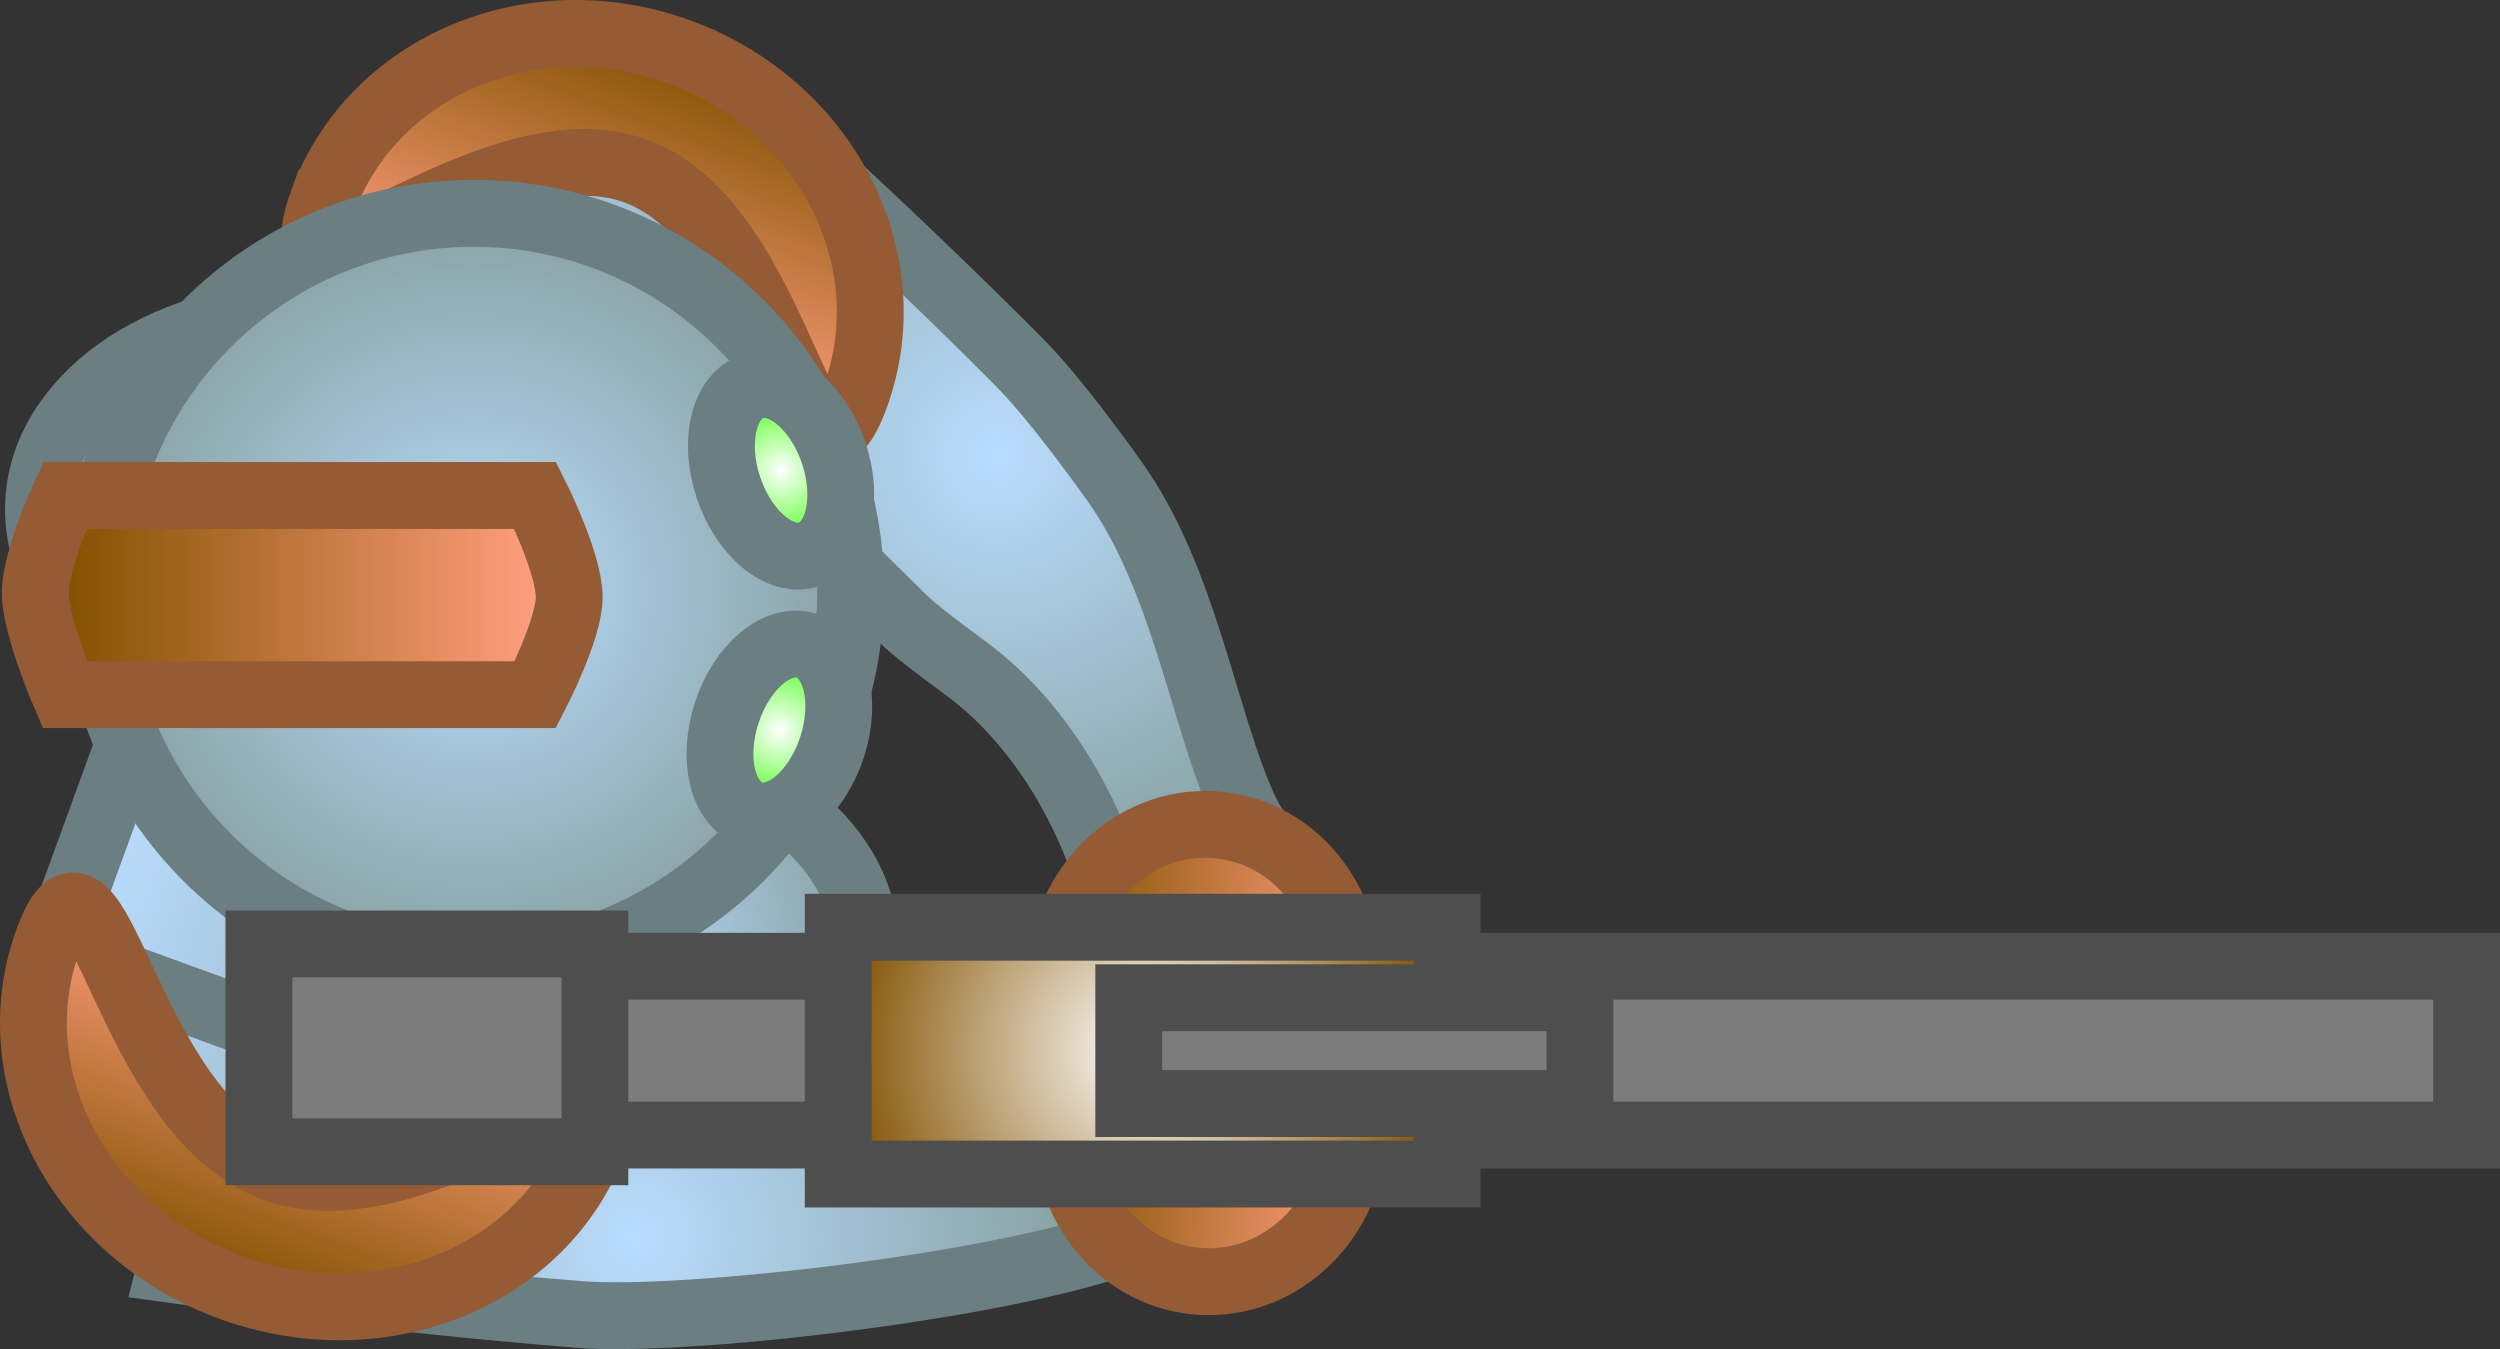 <svg version="1.1" xmlns="http://www.w3.org/2000/svg" xmlns:xlink="http://www.w3.org/1999/xlink" width="149.596" height="80.728" viewBox="0,0,149.596,80.728"><rect x="0" y="0" width="149.596" height="80.728" fill="#333333" stroke="none"/><defs><radialGradient cx="216.59" cy="169.973" r="16.054" gradientUnits="userSpaceOnUse" id="color-1"><stop offset="0" stop-color="#b9ddff"/><stop offset="1" stop-color="#89a2a3"/></radialGradient><radialGradient cx="233.957" cy="196.078" r="16.054" gradientUnits="userSpaceOnUse" id="color-2"><stop offset="0" stop-color="#b9ddff"/><stop offset="1" stop-color="#89a2a3"/></radialGradient><radialGradient cx="257.925" cy="166.712" r="25.89" gradientUnits="userSpaceOnUse" id="color-3"><stop offset="0" stop-color="#b9ddff"/><stop offset="1" stop-color="#89a2a3"/></radialGradient><radialGradient cx="236.273" cy="213.574" r="25.89" gradientUnits="userSpaceOnUse" id="color-4"><stop offset="0" stop-color="#b9ddff"/><stop offset="1" stop-color="#89a2a3"/></radialGradient><linearGradient x1="217.351" y1="152.693" x2="249.041" y2="164.236" gradientUnits="userSpaceOnUse" id="color-5"><stop offset="0" stop-color="#b9ddff"/><stop offset="1" stop-color="#89a2a3"/></linearGradient><linearGradient x1="201.99" y1="194.866" x2="233.679" y2="206.409" gradientUnits="userSpaceOnUse" id="color-6"><stop offset="0" stop-color="#b9ddff"/><stop offset="1" stop-color="#89a2a3"/></linearGradient><linearGradient x1="208.716" y1="176.4" x2="240.167" y2="187.857" gradientUnits="userSpaceOnUse" id="color-7"><stop offset="0" stop-color="#b9ddff"/><stop offset="1" stop-color="#89a2a3"/></linearGradient><linearGradient x1="238.869" y1="142.6" x2="232.62" y2="159.756" gradientUnits="userSpaceOnUse" id="color-8"><stop offset="0" stop-color="#825200"/><stop offset="1" stop-color="#ff9d7d"/></linearGradient><linearGradient x1="212.065" y1="216.539" x2="218.314" y2="199.383" gradientUnits="userSpaceOnUse" id="color-9"><stop offset="0" stop-color="#825200"/><stop offset="1" stop-color="#ff9d7d"/></linearGradient><radialGradient cx="226.573" cy="174.833" r="22.569" gradientUnits="userSpaceOnUse" id="color-10"><stop offset="0" stop-color="#b9ddff"/><stop offset="1" stop-color="#89a2a3"/></radialGradient><linearGradient x1="202.12" y1="175.107" x2="230.268" y2="175.107" gradientUnits="userSpaceOnUse" id="color-11"><stop offset="0" stop-color="#825200"/><stop offset="1" stop-color="#ff9d7d"/></linearGradient><radialGradient cx="244.872" cy="183.183" r="3.314" gradientUnits="userSpaceOnUse" id="color-12"><stop offset="0" stop-color="#ffffff"/><stop offset="1" stop-color="#80ff5f"/></radialGradient><radialGradient cx="244.974" cy="167.64" r="3.314" gradientUnits="userSpaceOnUse" id="color-13"><stop offset="0" stop-color="#ffffff"/><stop offset="1" stop-color="#80ff5f"/></radialGradient><linearGradient x1="261.732" y1="197.089" x2="278.785" y2="198.779" gradientUnits="userSpaceOnUse" id="color-14"><stop offset="0" stop-color="#825200"/><stop offset="1" stop-color="#ff9d7d"/></linearGradient><linearGradient x1="262.145" y1="206.244" x2="279.198" y2="207.934" gradientUnits="userSpaceOnUse" id="color-15"><stop offset="0" stop-color="#825200"/><stop offset="1" stop-color="#ff9d7d"/></linearGradient><radialGradient cx="266.612" cy="202.367" r="18.219" gradientUnits="userSpaceOnUse" id="color-16"><stop offset="0" stop-color="#ffffff"/><stop offset="1" stop-color="#825200"/></radialGradient></defs><g transform="translate(-198.235,-139.498)"><g stroke-miterlimit="10"><path d="M216.59,158.339c8.866,0 16.054,5.209 16.054,11.635c0,6.426 -7.188,11.635 -16.054,11.635c-8.866,0 -16.054,-5.209 -16.054,-11.635c0,-6.426 7.188,-11.635 16.054,-11.635z" fill="url(#color-1)" stroke="#6b7e82" stroke-width="4"/><path d="M233.957,184.443c8.866,0 16.054,5.209 16.054,11.635c0,6.426 -7.188,11.635 -16.054,11.635c-8.866,0 -16.054,-5.209 -16.054,-11.635c0,-6.426 7.188,-11.635 16.054,-11.635z" fill="url(#color-2)" stroke="#6b7e82" stroke-width="4"/><path d="M241.317,144.249c0,0 9.678,8.627 17.96,16.976c1.414,1.426 3.437,3.98 5.631,7.047c4.192,5.862 5.327,14.142 7.709,19.474c0.939,2.102 2.022,2.654 3.453,4.344c1.844,2.178 1.417,6.071 1.532,6.551c0.415,1.732 -6.122,6.554 -9.132,6.249c-1.987,-0.201 -2.149,-1.035 -3.198,-1.895c-0.368,-0.302 -2.215,-2.405 -2.131,-4.44c0.088,-2.134 2.099,-4.246 1.413,-6.485c-1.227,-4.006 -4.014,-9.248 -8.496,-12.557c-1.659,-1.224 -3.046,-2.258 -3.796,-2.996c-9.731,-9.572 -19.737,-19.659 -19.737,-19.659z" fill="url(#color-3)" stroke="#6b7e82" stroke-width="4"/><path d="M208.4,215.448l3.924,-14.863c0,0 14.165,1.101 27.76,2.326c3.878,0.349 16.507,4.733 21.779,2.463c2.151,-0.926 2.459,-3.826 4.029,-5.274c1.497,-1.38 4.295,-1.334 4.764,-1.248c1.335,0.243 2.075,-0.173 3.514,1.212c2.181,2.098 2.735,10.202 1.146,11.006c-0.44,0.223 -3.133,3.067 -5.986,3.071c-2.215,0.003 -3.337,-0.466 -5.547,0.179c-8.54,2.491 -24.992,4.29 -30.82,3.837c-11.724,-0.911 -24.564,-2.707 -24.564,-2.707z" fill="url(#color-4)" stroke="#6b7e82" stroke-width="4"/><path d="M217.351,152.693c3.187,-8.751 12.865,-13.261 21.616,-10.073c8.751,3.187 13.261,12.865 10.073,21.616c-3.187,8.751 -12.865,13.261 -21.616,10.073c-8.751,-3.187 -13.261,-12.865 -10.073,-21.616z" fill="url(#color-5)" stroke="#6b7e82" stroke-width="1"/><path d="M201.99,194.866c3.187,-8.751 12.865,-13.261 21.616,-10.073c8.751,3.187 13.261,12.865 10.073,21.616c-3.187,8.751 -12.865,13.261 -21.616,10.073c-8.751,-3.187 -13.261,-12.865 -10.073,-21.616z" fill="url(#color-6)" stroke="#6b7e82" stroke-width="1"/><path d="M201.425,196.415l14.58,-40.029l31.451,11.456l-14.58,40.029z" fill="url(#color-7)" stroke="#6b7e82" stroke-width="4"/><path d="M217.53,151.606c2.98,-8.181 12.534,-12.213 21.339,-9.006c8.805,3.207 13.527,12.439 10.547,20.62c-2.98,8.181 -4.339,-10.285 -13.144,-13.492c-8.805,-3.207 -21.722,10.059 -18.742,1.878z" fill="url(#color-8)" stroke="#945b35" stroke-width="4"/><path d="M233.814,207.683c-2.98,8.181 -12.717,12.146 -21.749,8.856c-9.032,-3.29 -13.938,-12.589 -10.958,-20.77c2.98,-8.181 4.523,10.352 13.555,13.642c9.032,3.29 22.133,-9.909 19.153,-1.728z" fill="url(#color-9)" stroke="#945b35" stroke-width="4"/><g stroke-width="4"><path d="M204.004,174.833c0,-12.464 10.104,-22.569 22.569,-22.569c12.464,0 22.569,10.104 22.569,22.569c0,12.464 -10.104,22.569 -22.569,22.569c-12.464,0 -22.569,-10.104 -22.569,-22.569z" fill="url(#color-10)" stroke="#6b7e82"/><path d="M202.12,181.066c0,0 -1.775,-4.121 -1.775,-6.086c0,-2.007 1.775,-5.832 1.775,-5.832h28.147c0,0 2.029,4.04 2.029,6.086c0,1.919 -2.029,5.832 -2.029,5.832z" fill="url(#color-11)" stroke="#945b35"/><path d="M241.721,182.154c0.909,-2.784 3.056,-4.581 4.796,-4.013c1.74,0.568 2.414,3.285 1.506,6.07c-0.909,2.784 -3.056,4.581 -4.796,4.013c-1.74,-0.568 -2.414,-3.285 -1.506,-6.07z" fill="url(#color-12)" stroke="#6b7e82"/><path d="M241.835,168.704c-0.94,-2.774 -0.296,-5.499 1.438,-6.086c1.734,-0.587 3.901,1.185 4.841,3.959c0.94,2.774 0.296,5.499 -1.438,6.086c-1.734,0.587 -3.901,-1.185 -4.841,-3.959z" fill="url(#color-13)" stroke="#6b7e82"/></g><path d="M278.785,198.779c-0.496,5.006 -4.715,8.687 -9.425,8.22c-4.709,-0.467 -8.124,-4.903 -7.628,-9.91c0.496,-5.006 4.715,-8.687 9.425,-8.22c4.709,0.467 8.124,4.903 7.628,9.91z" fill="url(#color-14)" stroke="#945b35" stroke-width="4"/><path d="M279.198,207.934c-0.496,5.006 -4.715,8.687 -9.425,8.22c-4.709,-0.467 -8.124,-4.903 -7.628,-9.91c0.496,-5.006 4.715,-8.687 9.425,-8.22c4.709,0.467 8.124,4.903 7.628,9.91z" fill="url(#color-15)" stroke="#945b35" stroke-width="4"/><path d="M283.727,207.418v-10.101h62.104v10.101z" fill="#7c7c7c" stroke="#4e4e4e" stroke-width="4"/><path d="M221.06,207.418v-10.101h36.437v10.101z" fill="#7c7c7c" stroke="#4e4e4e" stroke-width="4"/><path d="M213.727,208.418v-12.435h20.104v12.435z" fill="#7c7c7c" stroke="#4e4e4e" stroke-width="4"/><path d="M248.393,209.751v-14.768h36.437v14.768z" fill="url(#color-16)" stroke="#4e4e4e" stroke-width="4"/><path d="M265.778,205.534v-6.333h27v6.333z" fill="#7c7c7c" stroke="#4e4e4e" stroke-width="4"/></g></g></svg><!--rotationCenter:41.76524014661072:40.50211956842895-->